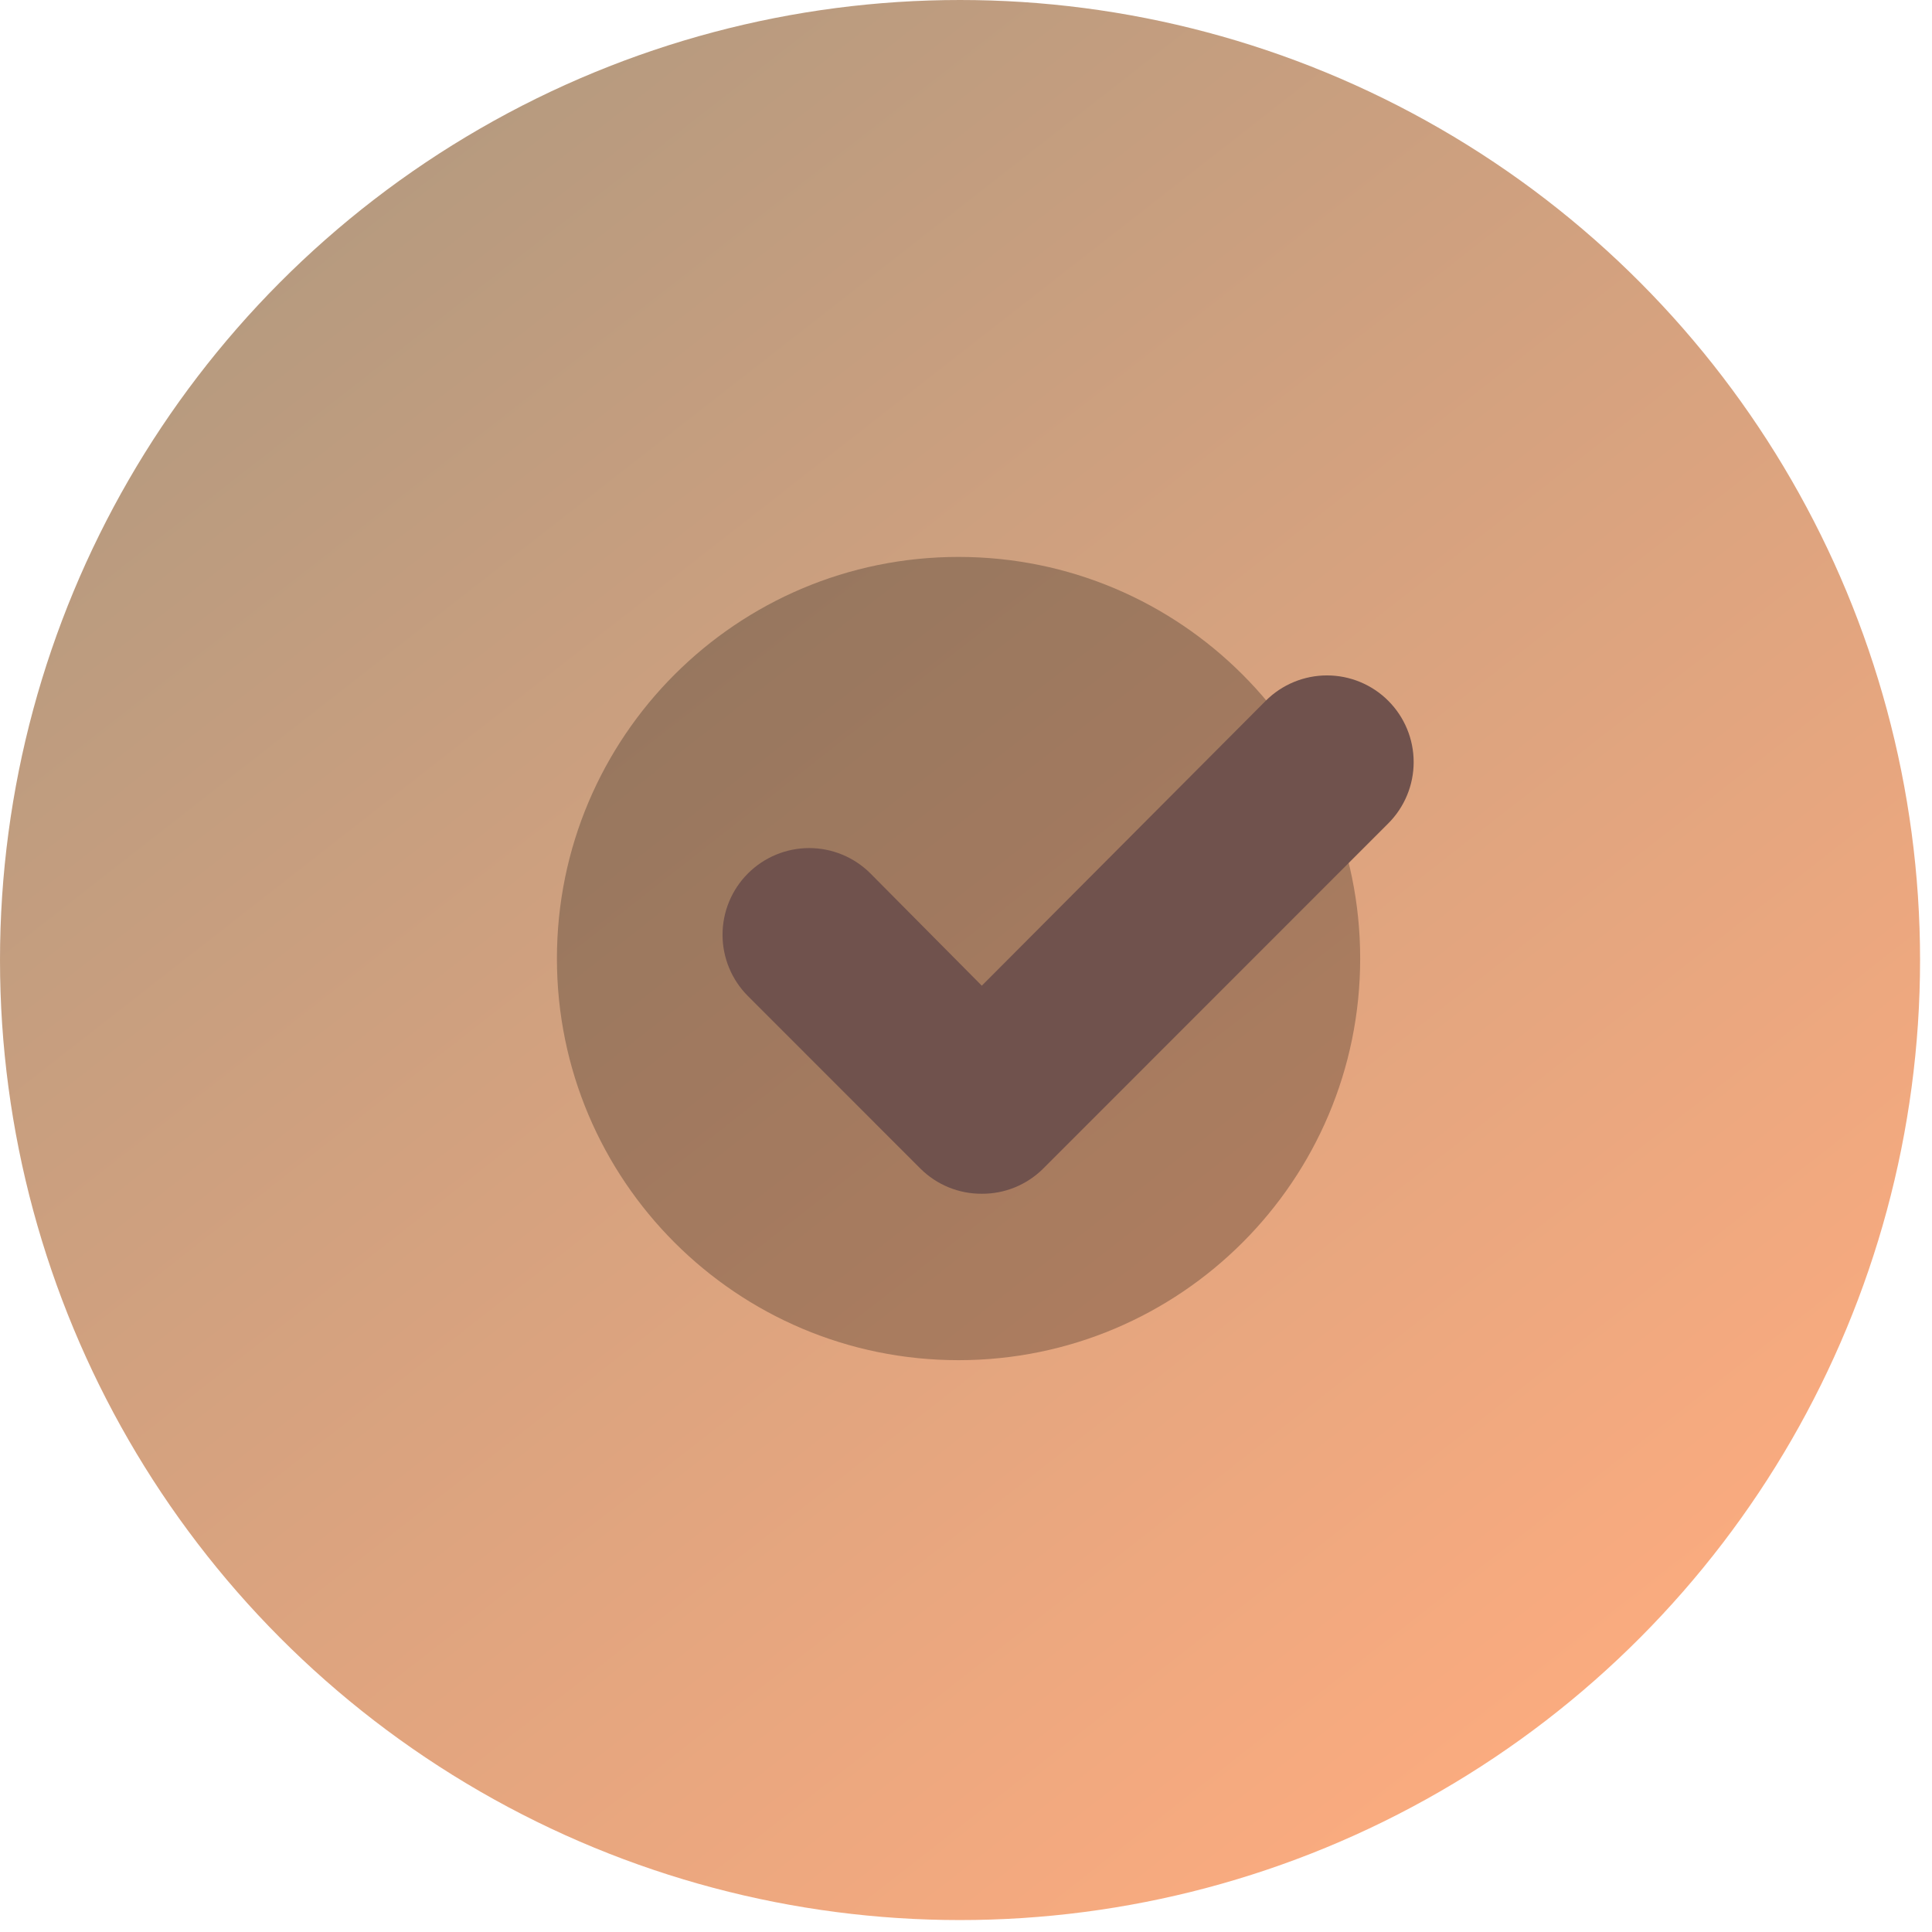 <svg width="123" height="123" viewBox="0 0 123 123" fill="none" xmlns="http://www.w3.org/2000/svg">
<circle opacity="0.5" cx="61.12" cy="61.12" r="61.12" fill="url(#paint0_linear_5854_3237)"/>
<path d="M61.025 86.595C75.147 86.595 86.595 75.147 86.595 61.025C86.595 46.904 75.147 35.456 61.025 35.456C46.904 35.456 35.456 46.904 35.456 61.025C35.456 75.147 46.904 86.595 61.025 86.595Z" fill="black" fill-opacity="0.25"/>
<path d="M62.506 76C61.782 76.004 61.066 75.865 60.396 75.592C59.727 75.318 59.118 74.915 58.605 74.406L47.616 63.413C46.581 62.379 46 60.975 46 59.511C46 58.047 46.581 56.644 47.616 55.609C48.651 54.574 50.054 53.992 51.517 53.992C52.98 53.992 54.383 54.574 55.418 55.609L62.506 62.754L80.582 44.616C81.617 43.581 83.02 43 84.483 43C85.946 43 87.35 43.581 88.384 44.616C89.419 45.651 90 47.055 90 48.519C90 49.982 89.419 51.386 88.384 52.421L66.407 74.406C65.893 74.915 65.284 75.318 64.615 75.592C63.946 75.865 63.229 76.004 62.506 76Z" fill="#70524D"/>
<defs>
<linearGradient id="paint0_linear_5854_3237" x1="0" y1="0" x2="95.499" y2="122.239" gradientUnits="userSpaceOnUse">
<stop stop-color="#543000"/>
<stop offset="1" stop-color="#FF5A00"/>
</linearGradient>
</defs>
</svg>
